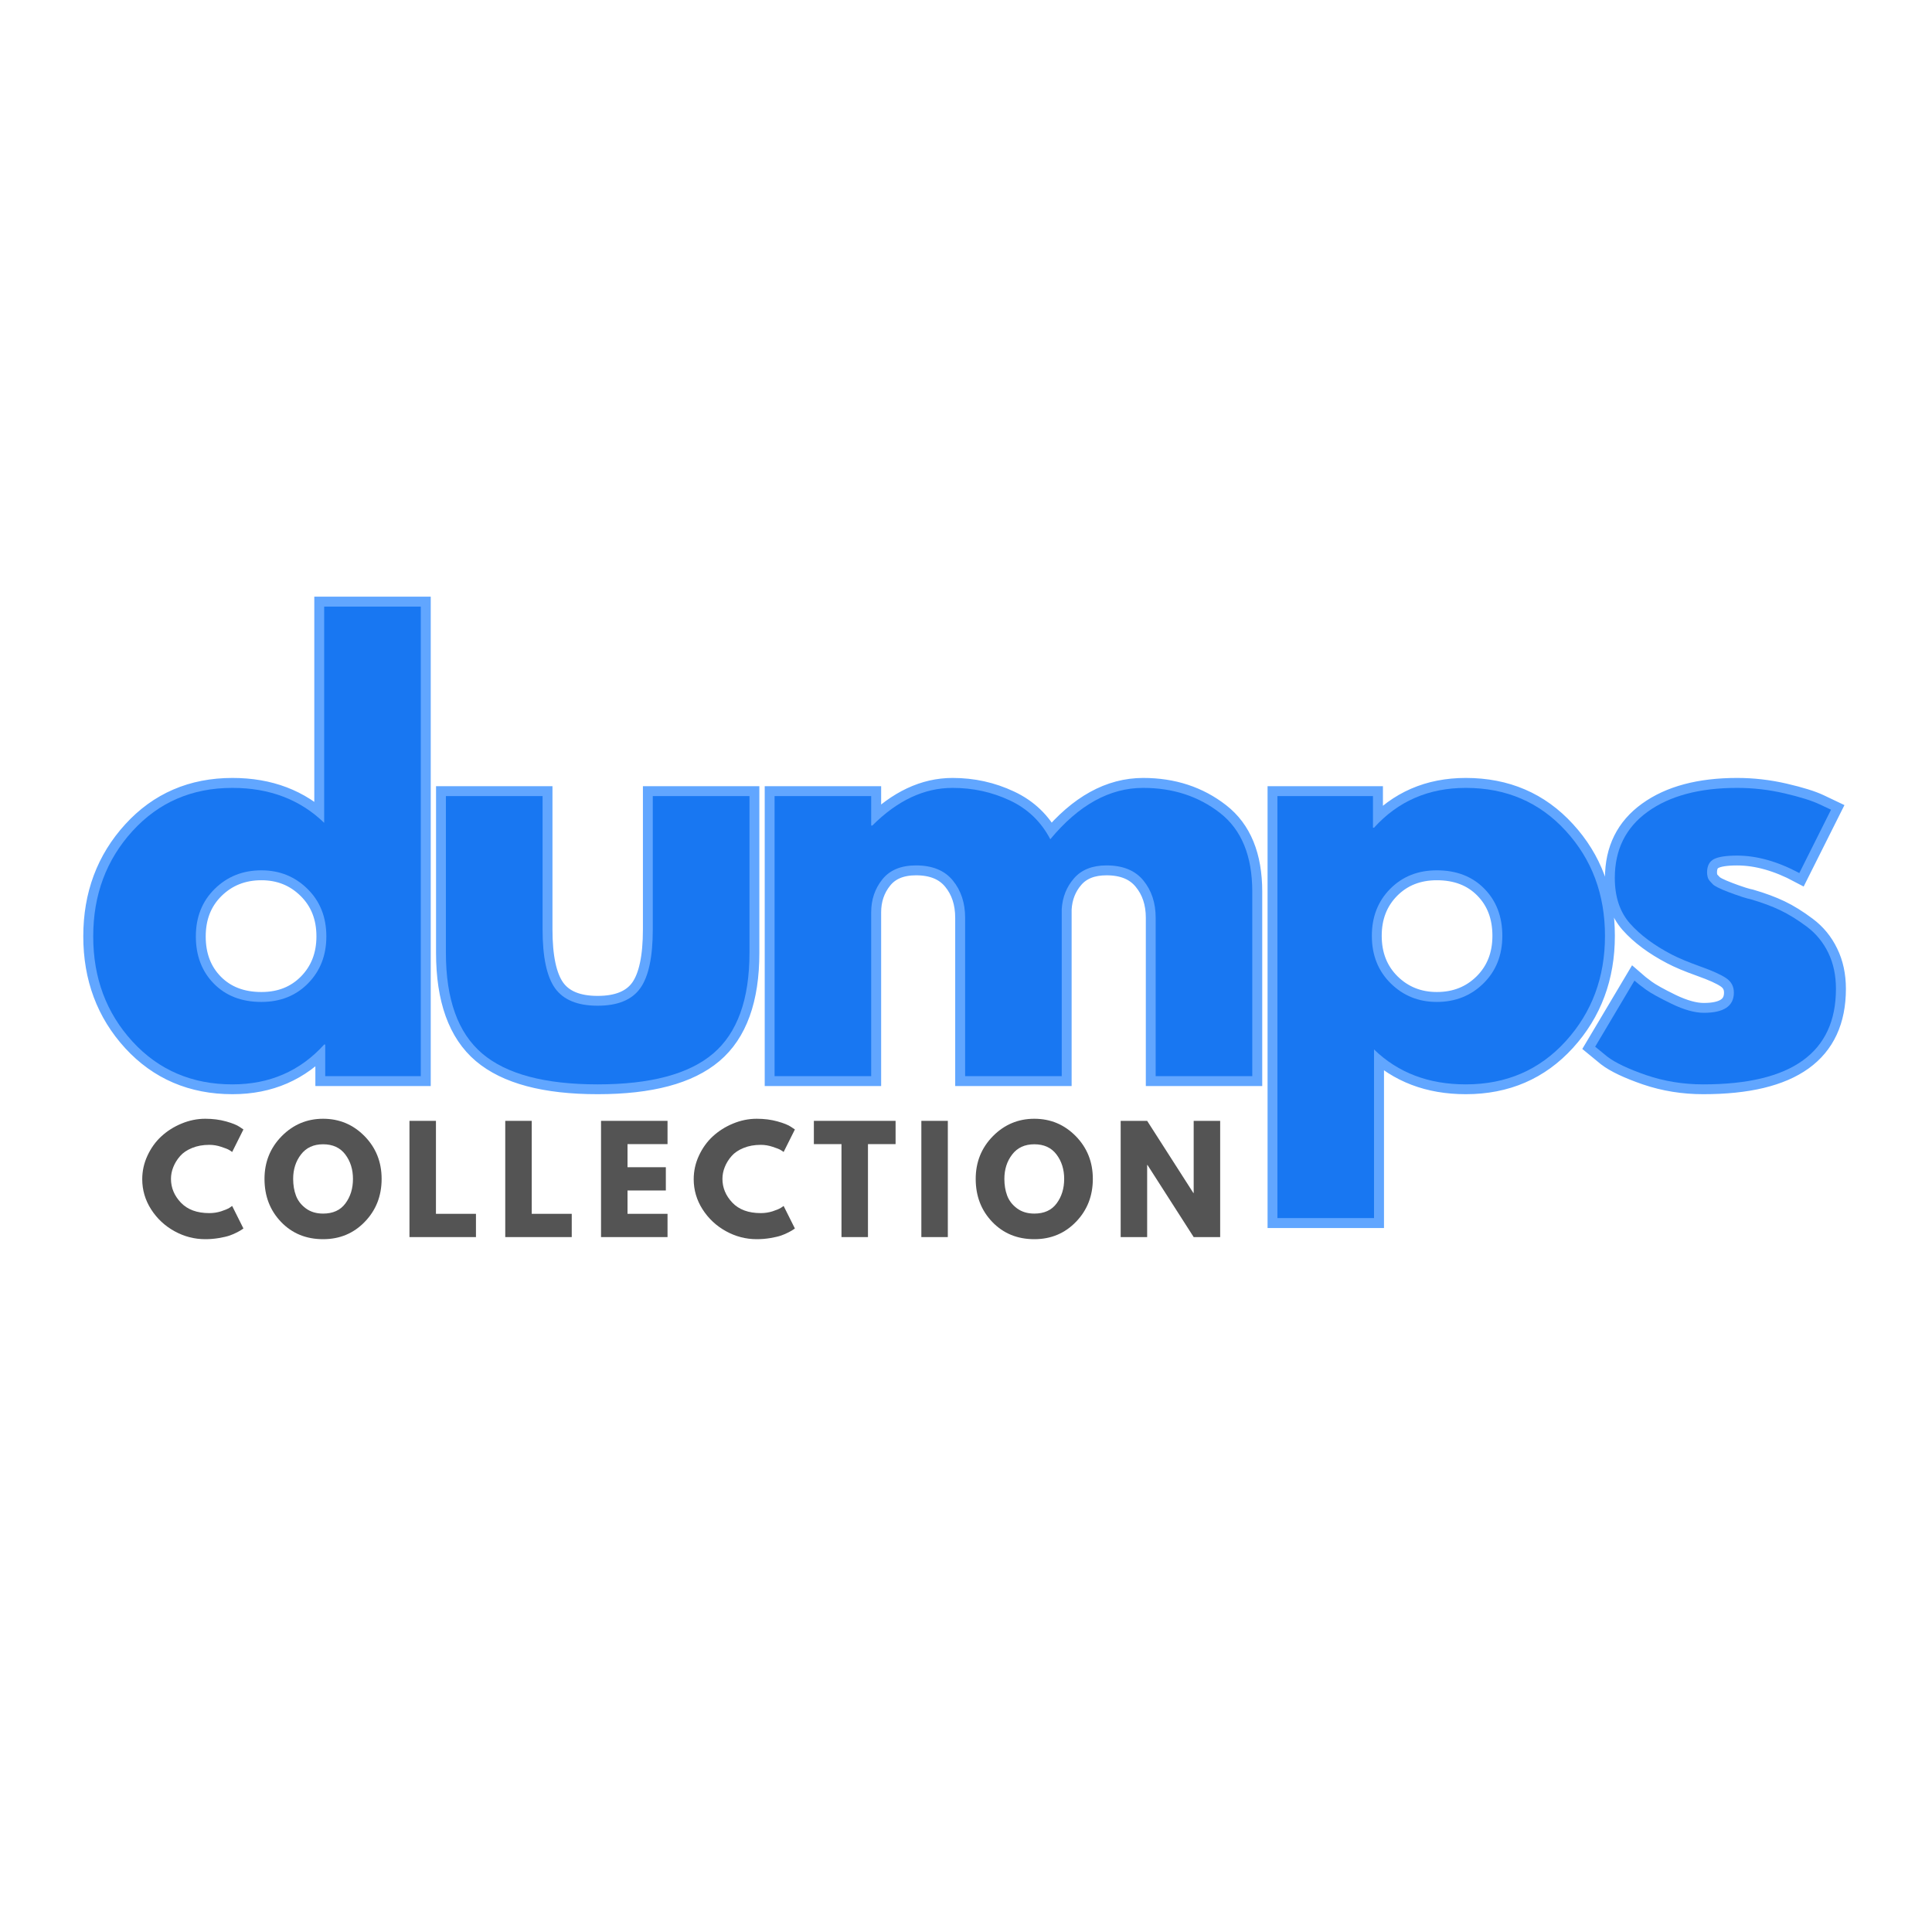 <svg xmlns="http://www.w3.org/2000/svg" xmlns:xlink="http://www.w3.org/1999/xlink" width="500" zoomAndPan="magnify" viewBox="0 0 375 375" height="500" preserveAspectRatio="xMidYMid meet" version="1.0"><defs><g/></defs><path stroke-linecap="butt" transform="matrix(0.75, 0, 0, 0.75, 7.23, 106.882)" fill="none" stroke-linejoin="miter" d="M 24.652 127.033 C 17.871 119.626 14.475 110.553 14.475 99.814 C 14.475 89.074 17.871 79.986 24.652 72.559 C 31.438 65.111 40.063 61.382 50.527 61.382 C 60.116 61.382 68.027 64.397 74.261 70.423 L 74.261 14.465 L 99.272 14.465 L 99.272 136.001 L 74.537 136.001 L 74.537 127.788 L 74.261 127.788 C 68.027 134.668 60.116 138.106 50.527 138.106 C 40.063 138.106 31.438 134.413 24.652 127.033 Z M 45.902 87.533 C 42.662 90.731 41.037 94.835 41.037 99.845 C 41.037 104.84 42.595 108.908 45.699 112.059 C 48.824 115.21 52.928 116.783 58.011 116.783 C 62.912 116.783 66.933 115.189 70.084 111.991 C 73.235 108.772 74.813 104.71 74.813 99.814 C 74.813 94.824 73.194 90.731 69.949 87.533 C 66.704 84.335 62.725 82.736 58.011 82.736 C 53.204 82.736 49.168 84.335 45.902 87.533 Z M 130.777 63.522 L 130.777 97.986 C 130.777 105.137 131.86 110.231 134.022 113.267 C 136.183 116.277 139.85 117.788 145.027 117.788 C 150.225 117.788 153.902 116.277 156.063 113.267 C 158.225 110.231 159.308 105.137 159.308 97.986 L 159.308 63.522 L 184.319 63.522 L 184.319 104.053 C 184.319 116.132 181.178 124.824 174.902 130.137 C 168.647 135.449 158.688 138.106 145.027 138.106 C 131.386 138.106 121.428 135.449 115.152 130.137 C 108.897 124.824 105.767 116.132 105.767 104.053 L 105.767 63.522 Z M 190.829 136.001 L 190.829 63.522 L 215.839 63.522 L 215.839 71.147 L 216.116 71.147 C 222.626 64.637 229.548 61.382 236.881 61.382 C 242.152 61.382 247.095 62.475 251.715 64.658 C 256.34 66.824 259.824 70.158 262.168 74.663 C 269.527 65.809 277.543 61.382 286.215 61.382 C 293.918 61.382 300.553 63.559 306.121 67.902 C 311.683 72.225 314.465 79.012 314.465 88.257 L 314.465 136.001 L 289.459 136.001 L 289.459 95.017 C 289.459 91.152 288.386 87.934 286.251 85.361 C 284.131 82.762 280.959 81.46 276.725 81.46 C 273.048 81.46 270.241 82.564 268.308 84.772 C 266.376 86.981 265.319 89.647 265.136 92.777 L 265.136 136.001 L 240.126 136.001 L 240.126 95.017 C 240.126 91.152 239.069 87.934 236.954 85.361 C 234.834 82.762 231.662 81.46 227.433 81.46 C 223.569 81.46 220.668 82.668 218.735 85.085 C 216.808 87.475 215.839 90.314 215.839 93.606 L 215.839 136.001 Z M 395.548 72.491 C 402.329 79.871 405.725 88.934 405.725 99.673 C 405.725 110.413 402.329 119.512 395.548 126.96 C 388.782 134.392 380.173 138.106 369.709 138.106 C 360.095 138.106 352.183 135.09 345.975 129.064 L 345.975 172.741 L 320.965 172.741 L 320.965 63.522 L 345.699 63.522 L 345.699 71.699 L 345.975 71.699 C 352.183 64.819 360.095 61.382 369.709 61.382 C 380.173 61.382 388.782 65.085 395.548 72.491 Z M 374.298 111.991 C 377.537 108.772 379.157 104.663 379.157 99.673 C 379.157 94.684 377.605 90.611 374.501 87.465 C 371.397 84.314 367.303 82.736 362.22 82.736 C 357.324 82.736 353.287 84.335 350.116 87.533 C 346.965 90.731 345.386 94.777 345.386 99.673 C 345.386 104.663 347.006 108.772 350.251 111.991 C 353.517 115.189 357.506 116.783 362.22 116.783 C 367.027 116.783 371.053 115.189 374.298 111.991 Z M 439.923 61.382 C 444.058 61.382 448.152 61.856 452.204 62.798 C 456.272 63.741 459.298 64.684 461.277 65.626 L 464.241 67.038 L 456.032 83.428 C 450.376 80.413 445.006 78.908 439.923 78.908 C 437.095 78.908 435.09 79.22 433.918 79.84 C 432.746 80.439 432.157 81.585 432.157 83.288 C 432.157 83.678 432.204 84.059 432.298 84.428 C 432.392 84.793 432.574 85.152 432.85 85.496 C 433.147 85.819 433.412 86.095 433.642 86.324 C 433.871 86.553 434.261 86.819 434.813 87.116 C 435.392 87.392 435.84 87.6 436.162 87.741 C 436.506 87.876 437.048 88.095 437.782 88.392 C 438.543 88.668 439.105 88.876 439.475 89.017 C 439.866 89.152 440.506 89.371 441.402 89.668 C 442.303 89.944 442.991 90.132 443.475 90.22 C 446.397 91.074 448.938 92.017 451.1 93.053 C 453.261 94.085 455.537 95.501 457.928 97.293 C 460.345 99.09 462.204 101.356 463.517 104.09 C 464.85 106.803 465.517 109.908 465.517 113.402 C 465.517 129.871 454.063 138.106 431.157 138.106 C 425.985 138.106 421.063 137.309 416.392 135.725 C 411.725 134.116 408.355 132.517 406.287 130.928 L 403.183 128.376 L 413.36 111.267 C 414.116 111.934 415.105 112.715 416.324 113.611 C 417.543 114.507 419.751 115.741 422.949 117.303 C 426.168 118.845 428.949 119.616 431.298 119.616 C 436.496 119.616 439.095 117.866 439.095 114.371 C 439.095 112.783 438.428 111.543 437.095 110.647 C 435.782 109.746 433.537 108.736 430.366 107.611 C 427.215 106.481 424.756 105.449 422.985 104.507 C 418.454 102.137 414.866 99.47 412.22 96.501 C 409.6 93.533 408.287 89.6 408.287 84.705 C 408.287 77.366 411.126 71.652 416.808 67.559 C 422.511 63.439 430.215 61.382 439.923 61.382 Z M 439.923 61.382 " stroke="#61a6ff" stroke-width="5.122" stroke-opacity="1" stroke-miterlimit="4"/><g fill="#1877f2" fill-opacity="1"><g transform="translate(15.656, 208.882)"><g><path d="M 10.062 -6.719 C 4.977 -12.27 2.438 -19.07 2.438 -27.125 C 2.438 -35.176 4.977 -41.992 10.062 -47.578 C 15.156 -53.16 21.617 -55.953 29.453 -55.953 C 36.66 -55.953 42.598 -53.691 47.266 -49.172 L 47.266 -91.141 L 66.016 -91.141 L 66.016 0 L 47.469 0 L 47.469 -6.141 L 47.266 -6.141 C 42.598 -0.984 36.66 1.594 29.453 1.594 C 21.617 1.594 15.156 -1.176 10.062 -6.719 Z M 26.016 -36.344 C 23.578 -33.945 22.359 -30.875 22.359 -27.125 C 22.359 -23.383 23.523 -20.328 25.859 -17.953 C 28.191 -15.586 31.266 -14.406 35.078 -14.406 C 38.754 -14.406 41.773 -15.609 44.141 -18.016 C 46.504 -20.422 47.688 -23.457 47.688 -27.125 C 47.688 -30.875 46.469 -33.945 44.031 -36.344 C 41.594 -38.75 38.609 -39.953 35.078 -39.953 C 31.473 -39.953 28.453 -38.75 26.016 -36.344 Z M 26.016 -36.344 "/></g></g></g><g fill="#1877f2" fill-opacity="1"><g transform="translate(81.252, 208.882)"><g><path d="M 24.062 -54.359 L 24.062 -28.5 C 24.062 -23.133 24.867 -19.32 26.484 -17.062 C 28.109 -14.801 30.863 -13.672 34.75 -13.672 C 38.645 -13.672 41.398 -14.801 43.016 -17.062 C 44.641 -19.32 45.453 -23.133 45.453 -28.5 L 45.453 -54.359 L 64.219 -54.359 L 64.219 -23.953 C 64.219 -14.91 61.867 -8.391 57.172 -4.391 C 52.473 -0.398 45 1.594 34.75 1.594 C 24.508 1.594 17.039 -0.398 12.344 -4.391 C 7.645 -8.391 5.297 -14.91 5.297 -23.953 L 5.297 -54.359 Z M 24.062 -54.359 "/></g></g></g><g fill="#1877f2" fill-opacity="1"><g transform="translate(143.987, 208.882)"><g><path d="M 6.359 0 L 6.359 -54.359 L 25.109 -54.359 L 25.109 -48.641 L 25.328 -48.641 C 30.203 -53.516 35.395 -55.953 40.906 -55.953 C 44.863 -55.953 48.57 -55.141 52.031 -53.516 C 55.488 -51.891 58.102 -49.379 59.875 -45.984 C 65.383 -52.629 71.391 -55.953 77.891 -55.953 C 83.68 -55.953 88.66 -54.328 92.828 -51.078 C 96.992 -47.828 99.078 -42.738 99.078 -35.812 L 99.078 0 L 80.328 0 L 80.328 -30.734 C 80.328 -33.629 79.531 -36.047 77.938 -37.984 C 76.352 -39.93 73.969 -40.906 70.781 -40.906 C 68.031 -40.906 65.93 -40.07 64.484 -38.406 C 63.035 -36.75 62.238 -34.754 62.094 -32.422 L 62.094 0 L 43.344 0 L 43.344 -30.734 C 43.344 -33.629 42.547 -36.047 40.953 -37.984 C 39.367 -39.93 36.984 -40.906 33.797 -40.906 C 30.898 -40.906 28.727 -40.004 27.281 -38.203 C 25.832 -36.398 25.109 -34.266 25.109 -31.797 L 25.109 0 Z M 6.359 0 "/></g></g></g><g fill="#1877f2" fill-opacity="1"><g transform="translate(241.587, 208.882)"><g><path d="M 62.312 -47.625 C 67.395 -42.082 69.938 -35.285 69.938 -27.234 C 69.938 -19.18 67.395 -12.363 62.312 -6.781 C 57.227 -1.195 50.766 1.594 42.922 1.594 C 35.711 1.594 29.773 -0.664 25.109 -5.188 L 25.109 27.547 L 6.359 27.547 L 6.359 -54.359 L 24.906 -54.359 L 24.906 -48.219 L 25.109 -48.219 C 29.773 -53.375 35.711 -55.953 42.922 -55.953 C 50.766 -55.953 57.227 -53.176 62.312 -47.625 Z M 46.359 -18.016 C 48.797 -20.422 50.016 -23.492 50.016 -27.234 C 50.016 -30.973 48.848 -34.023 46.516 -36.391 C 44.18 -38.766 41.109 -39.953 37.297 -39.953 C 33.629 -39.953 30.609 -38.75 28.234 -36.344 C 25.867 -33.945 24.688 -30.91 24.688 -27.234 C 24.688 -23.492 25.906 -20.422 28.344 -18.016 C 30.781 -15.609 33.766 -14.406 37.297 -14.406 C 40.898 -14.406 43.922 -15.609 46.359 -18.016 Z M 46.359 -18.016 "/></g></g></g><g fill="#1877f2" fill-opacity="1"><g transform="translate(307.184, 208.882)"><g><path d="M 29.984 -55.953 C 33.098 -55.953 36.172 -55.598 39.203 -54.891 C 42.242 -54.18 44.504 -53.473 45.984 -52.766 L 48.219 -51.719 L 42.062 -39.422 C 37.832 -41.68 33.805 -42.812 29.984 -42.812 C 27.867 -42.812 26.367 -42.582 25.484 -42.125 C 24.598 -41.664 24.156 -40.801 24.156 -39.531 C 24.156 -39.25 24.191 -38.961 24.266 -38.672 C 24.336 -38.391 24.477 -38.125 24.688 -37.875 C 24.906 -37.633 25.098 -37.426 25.266 -37.25 C 25.441 -37.07 25.742 -36.875 26.172 -36.656 C 26.598 -36.445 26.93 -36.289 27.172 -36.188 C 27.422 -36.082 27.828 -35.922 28.391 -35.703 C 28.961 -35.492 29.391 -35.336 29.672 -35.234 C 29.953 -35.129 30.426 -34.969 31.094 -34.75 C 31.77 -34.539 32.285 -34.398 32.641 -34.328 C 34.828 -33.691 36.734 -32.984 38.359 -32.203 C 39.984 -31.43 41.695 -30.375 43.5 -29.031 C 45.301 -27.688 46.695 -25.988 47.688 -23.938 C 48.676 -21.895 49.172 -19.566 49.172 -16.953 C 49.172 -4.586 40.586 1.594 23.422 1.594 C 19.535 1.594 15.844 0.992 12.344 -0.203 C 8.844 -1.41 6.316 -2.613 4.766 -3.812 L 2.438 -5.719 L 10.062 -18.547 C 10.633 -18.047 11.379 -17.461 12.297 -16.797 C 13.211 -16.129 14.867 -15.211 17.266 -14.047 C 19.672 -12.879 21.758 -12.297 23.531 -12.297 C 27.414 -12.297 29.359 -13.602 29.359 -16.219 C 29.359 -17.414 28.863 -18.348 27.875 -19.016 C 26.883 -19.691 25.203 -20.453 22.828 -21.297 C 20.461 -22.148 18.609 -22.926 17.266 -23.625 C 13.879 -25.395 11.195 -27.391 9.219 -29.609 C 7.238 -31.836 6.25 -34.789 6.25 -38.469 C 6.25 -43.977 8.383 -48.27 12.656 -51.344 C 16.938 -54.414 22.711 -55.953 29.984 -55.953 Z M 29.984 -55.953 "/></g></g></g><g fill="#545454" fill-opacity="1"><g transform="translate(26.983, 240.119)"><g><path d="M 13.641 -4.656 C 14.43 -4.656 15.191 -4.77 15.922 -5 C 16.66 -5.238 17.207 -5.469 17.562 -5.688 L 18.078 -6.047 L 20.266 -1.672 C 20.191 -1.617 20.086 -1.547 19.953 -1.453 C 19.828 -1.359 19.531 -1.188 19.062 -0.938 C 18.602 -0.695 18.109 -0.484 17.578 -0.297 C 17.055 -0.117 16.363 0.039 15.5 0.188 C 14.645 0.332 13.766 0.406 12.859 0.406 C 10.754 0.406 8.766 -0.109 6.891 -1.141 C 5.016 -2.172 3.5 -3.586 2.344 -5.391 C 1.195 -7.191 0.625 -9.141 0.625 -11.234 C 0.625 -12.828 0.961 -14.352 1.641 -15.812 C 2.316 -17.27 3.211 -18.516 4.328 -19.547 C 5.453 -20.586 6.758 -21.414 8.25 -22.031 C 9.75 -22.656 11.285 -22.969 12.859 -22.969 C 14.316 -22.969 15.66 -22.797 16.891 -22.453 C 18.117 -22.109 18.988 -21.758 19.5 -21.406 L 20.266 -20.891 L 18.078 -16.516 C 17.953 -16.629 17.758 -16.758 17.5 -16.906 C 17.25 -17.062 16.738 -17.266 15.969 -17.516 C 15.207 -17.773 14.43 -17.906 13.641 -17.906 C 12.398 -17.906 11.285 -17.703 10.297 -17.297 C 9.316 -16.898 8.539 -16.375 7.969 -15.719 C 7.395 -15.062 6.957 -14.352 6.656 -13.594 C 6.352 -12.844 6.203 -12.078 6.203 -11.297 C 6.203 -9.578 6.844 -8.039 8.125 -6.688 C 9.414 -5.332 11.254 -4.656 13.641 -4.656 Z M 13.641 -4.656 "/></g></g></g><g fill="#545454" fill-opacity="1"><g transform="translate(50.714, 240.119)"><g><path d="M 0.625 -11.297 C 0.625 -14.555 1.734 -17.316 3.953 -19.578 C 6.18 -21.836 8.863 -22.969 12 -22.969 C 15.156 -22.969 17.836 -21.844 20.047 -19.594 C 22.254 -17.344 23.359 -14.578 23.359 -11.297 C 23.359 -7.992 22.27 -5.219 20.094 -2.969 C 17.926 -0.719 15.227 0.406 12 0.406 C 8.707 0.406 5.988 -0.707 3.844 -2.938 C 1.695 -5.176 0.625 -7.961 0.625 -11.297 Z M 6.188 -11.297 C 6.188 -10.109 6.367 -9.023 6.734 -8.047 C 7.098 -7.078 7.734 -6.254 8.641 -5.578 C 9.555 -4.898 10.676 -4.562 12 -4.562 C 13.914 -4.562 15.359 -5.219 16.328 -6.531 C 17.305 -7.844 17.797 -9.43 17.797 -11.297 C 17.797 -13.141 17.301 -14.719 16.312 -16.031 C 15.32 -17.352 13.883 -18.016 12 -18.016 C 10.145 -18.016 8.711 -17.352 7.703 -16.031 C 6.691 -14.719 6.188 -13.141 6.188 -11.297 Z M 6.188 -11.297 "/></g></g></g><g fill="#545454" fill-opacity="1"><g transform="translate(77.836, 240.119)"><g><path d="M 6.781 -22.562 L 6.781 -4.516 L 14.547 -4.516 L 14.547 0 L 1.641 0 L 1.641 -22.562 Z M 6.781 -22.562 "/></g></g></g><g fill="#545454" fill-opacity="1"><g transform="translate(96.428, 240.119)"><g><path d="M 6.781 -22.562 L 6.781 -4.516 L 14.547 -4.516 L 14.547 0 L 1.641 0 L 1.641 -22.562 Z M 6.781 -22.562 "/></g></g></g><g fill="#545454" fill-opacity="1"><g transform="translate(115.02, 240.119)"><g><path d="M 14.547 -22.562 L 14.547 -18.047 L 6.781 -18.047 L 6.781 -13.562 L 14.219 -13.562 L 14.219 -9.047 L 6.781 -9.047 L 6.781 -4.516 L 14.547 -4.516 L 14.547 0 L 1.641 0 L 1.641 -22.562 Z M 14.547 -22.562 "/></g></g></g><g fill="#545454" fill-opacity="1"><g transform="translate(134.022, 240.119)"><g><path d="M 13.641 -4.656 C 14.43 -4.656 15.191 -4.77 15.922 -5 C 16.66 -5.238 17.207 -5.469 17.562 -5.688 L 18.078 -6.047 L 20.266 -1.672 C 20.191 -1.617 20.086 -1.547 19.953 -1.453 C 19.828 -1.359 19.531 -1.188 19.062 -0.938 C 18.602 -0.695 18.109 -0.484 17.578 -0.297 C 17.055 -0.117 16.363 0.039 15.5 0.188 C 14.645 0.332 13.766 0.406 12.859 0.406 C 10.754 0.406 8.766 -0.109 6.891 -1.141 C 5.016 -2.172 3.5 -3.586 2.344 -5.391 C 1.195 -7.191 0.625 -9.141 0.625 -11.234 C 0.625 -12.828 0.961 -14.352 1.641 -15.812 C 2.316 -17.27 3.211 -18.516 4.328 -19.547 C 5.453 -20.586 6.758 -21.414 8.25 -22.031 C 9.75 -22.656 11.285 -22.969 12.859 -22.969 C 14.316 -22.969 15.66 -22.797 16.891 -22.453 C 18.117 -22.109 18.988 -21.758 19.5 -21.406 L 20.266 -20.891 L 18.078 -16.516 C 17.953 -16.629 17.758 -16.758 17.5 -16.906 C 17.25 -17.062 16.738 -17.266 15.969 -17.516 C 15.207 -17.773 14.43 -17.906 13.641 -17.906 C 12.398 -17.906 11.285 -17.703 10.297 -17.297 C 9.316 -16.898 8.539 -16.375 7.969 -15.719 C 7.395 -15.062 6.957 -14.352 6.656 -13.594 C 6.352 -12.844 6.203 -12.078 6.203 -11.297 C 6.203 -9.578 6.844 -8.039 8.125 -6.688 C 9.414 -5.332 11.254 -4.656 13.641 -4.656 Z M 13.641 -4.656 "/></g></g></g><g fill="#545454" fill-opacity="1"><g transform="translate(157.754, 240.119)"><g><path d="M 0.219 -18.047 L 0.219 -22.562 L 16.078 -22.562 L 16.078 -18.047 L 10.719 -18.047 L 10.719 0 L 5.578 0 L 5.578 -18.047 Z M 0.219 -18.047 "/></g></g></g><g fill="#545454" fill-opacity="1"><g transform="translate(177.193, 240.119)"><g><path d="M 6.781 -22.562 L 6.781 0 L 1.641 0 L 1.641 -22.562 Z M 6.781 -22.562 "/></g></g></g><g fill="#545454" fill-opacity="1"><g transform="translate(188.759, 240.119)"><g><path d="M 0.625 -11.297 C 0.625 -14.555 1.734 -17.316 3.953 -19.578 C 6.18 -21.836 8.863 -22.969 12 -22.969 C 15.156 -22.969 17.836 -21.844 20.047 -19.594 C 22.254 -17.344 23.359 -14.578 23.359 -11.297 C 23.359 -7.992 22.27 -5.219 20.094 -2.969 C 17.926 -0.719 15.227 0.406 12 0.406 C 8.707 0.406 5.988 -0.707 3.844 -2.938 C 1.695 -5.176 0.625 -7.961 0.625 -11.297 Z M 6.188 -11.297 C 6.188 -10.109 6.367 -9.023 6.734 -8.047 C 7.098 -7.078 7.734 -6.254 8.641 -5.578 C 9.555 -4.898 10.676 -4.562 12 -4.562 C 13.914 -4.562 15.359 -5.219 16.328 -6.531 C 17.305 -7.844 17.797 -9.43 17.797 -11.297 C 17.797 -13.141 17.301 -14.719 16.312 -16.031 C 15.32 -17.352 13.883 -18.016 12 -18.016 C 10.145 -18.016 8.711 -17.352 7.703 -16.031 C 6.691 -14.719 6.188 -13.141 6.188 -11.297 Z M 6.188 -11.297 "/></g></g></g><g fill="#545454" fill-opacity="1"><g transform="translate(215.881, 240.119)"><g><path d="M 6.781 -14 L 6.781 0 L 1.641 0 L 1.641 -22.562 L 6.781 -22.562 L 15.75 -8.562 L 15.812 -8.562 L 15.812 -22.562 L 20.953 -22.562 L 20.953 0 L 15.812 0 L 6.844 -14 Z M 6.781 -14 "/></g></g></g></svg>